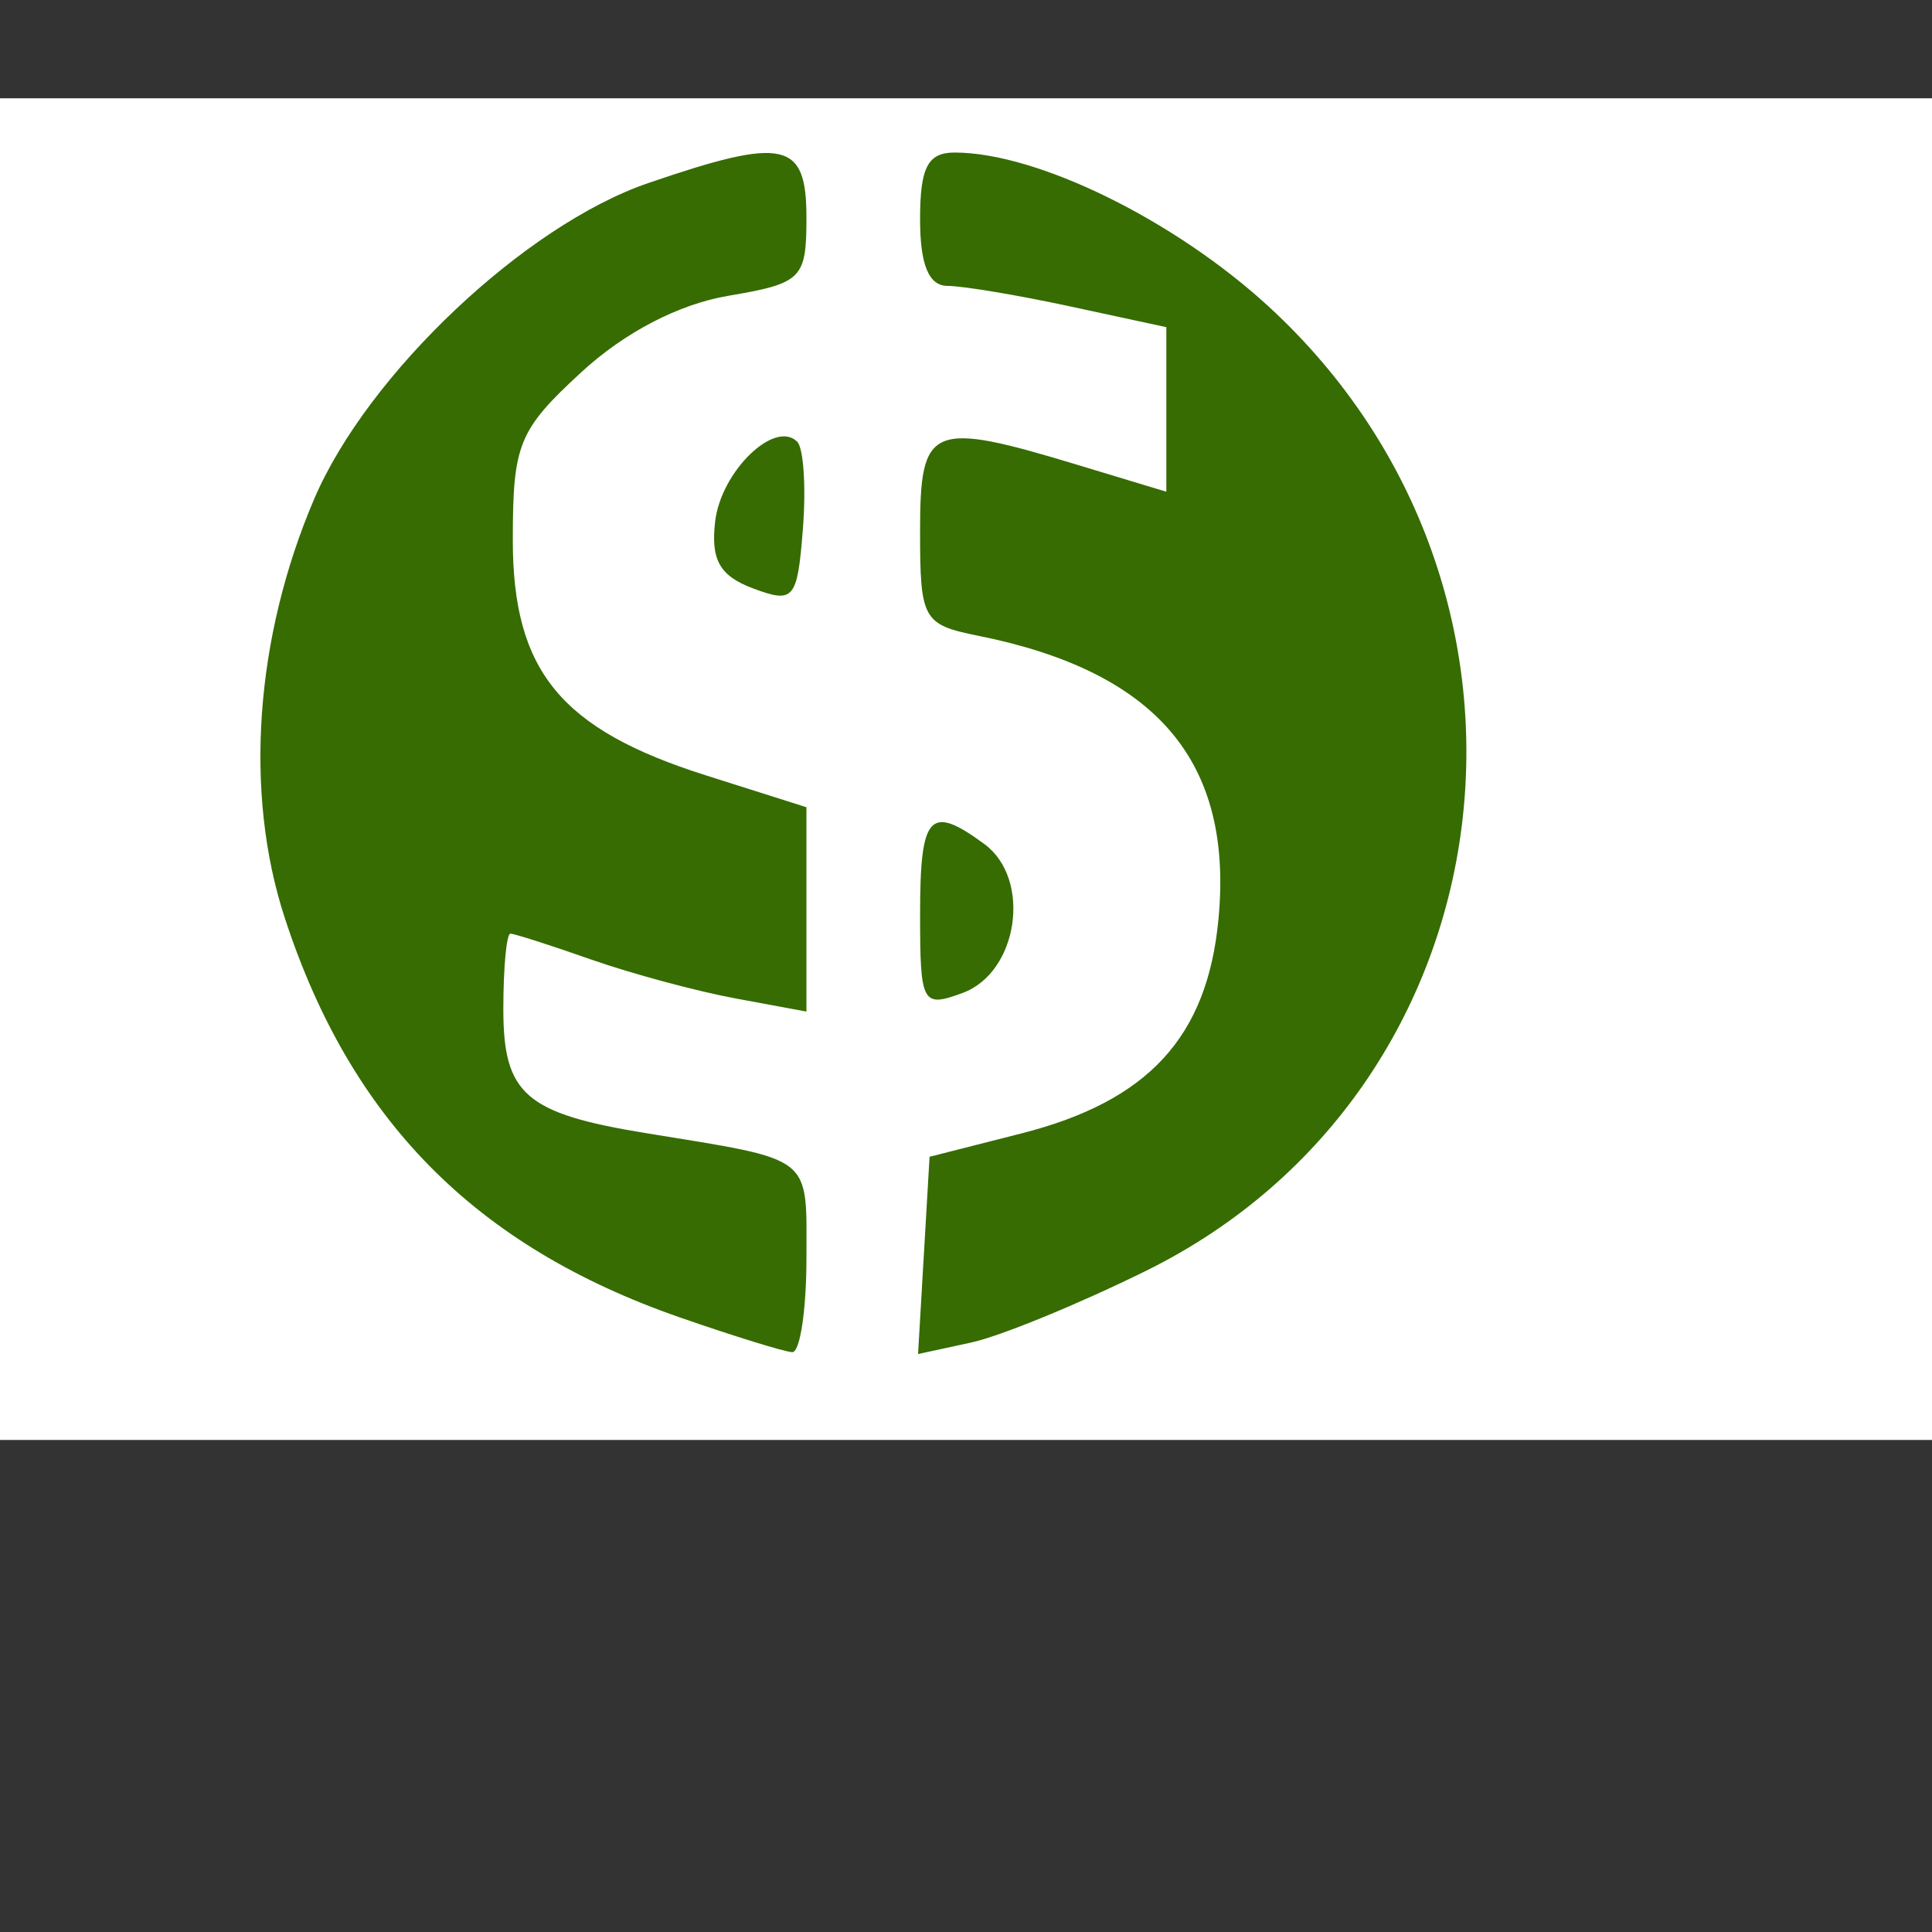 <?xml version="1.0" encoding="UTF-8" standalone="no"?>
<!-- Created with Inkscape (http://www.inkscape.org/) -->

<svg
   xmlns:dc="http://purl.org/dc/elements/1.1/"
   xmlns:cc="http://creativecommons.org/ns#"
   xmlns:rdf="http://www.w3.org/1999/02/22-rdf-syntax-ns#"
   xmlns:svg="http://www.w3.org/2000/svg"
   xmlns="http://www.w3.org/2000/svg"
   xmlns:sodipodi="http://sodipodi.sourceforge.net/DTD/sodipodi-0.dtd"
   xmlns:inkscape="http://www.inkscape.org/namespaces/inkscape"
   id="svg2"
   version="1.1"
   inkscape:version="0.48.5 r10040"
   width="72"
   height="72"
   sodipodi:docname="ic_launcher.png"
   inkscape:export-filename="/home/niltonvasques/Development/android-dev/workspace/MoneyControl/res/drawable-hdpi/promo.png"
   inkscape:export-xdpi="765.00006"
   inkscape:export-ydpi="765.00006">
  <rect width="100%" height="100%" fill="#333333" stroke="none"/>
  <defs
     id="defs6" />
  <sodipodi:namedview
     pagecolor="#ffffff"
     bordercolor="#666666"
     borderopacity="1"
     objecttolerance="10"
     gridtolerance="10"
     guidetolerance="10"
     inkscape:pageopacity="0"
     inkscape:pageshadow="2"
     inkscape:window-width="1920"
     inkscape:window-height="1053"
     id="namedview4"
     showgrid="false"
     inkscape:zoom="9.2709556"
     inkscape:cx="49.537406"
     inkscape:cy="38.568478"
     inkscape:window-x="0"
     inkscape:window-y="27"
     inkscape:window-maximized="1"
     inkscape:current-layer="svg2" />
  <rect
     style="fill:#ffffff"
     id="rect3007"
     width="120.4"
     height="50"
     x="-25.132"
     y="3.663"
     inkscape:export-filename="/home/niltonvasques/promo_1024.png"
     inkscape:export-xdpi="900.00006"
     inkscape:export-ydpi="900.00006" />
  <g
     id="g3003"
     transform="matrix(0.706,0,0,0.71,5.269,0.564)"
     inkscape:export-xdpi="1046.51"
     inkscape:export-ydpi="1046.51"
     inkscape:export-filename="/media/niltonvasques/home/niltonvasques/Development/android-dev/workspace/MoneyControl/res/drawable-hdpi/promo_1400.png">
    <path
       transform="matrix(1.199,0,0,1.2,-10.193,-7.199)"
       d="m 66.876,38.077 c 0,14.565 -11.88,26.373 -26.534,26.373 -14.655,0 -26.534,-11.807 -26.534,-26.373 0,-14.565 11.88,-26.373 26.534,-26.373 14.655,0 26.534,11.807 26.534,26.373 z"
       sodipodi:ry="26.372686"
       sodipodi:rx="26.534481"
       sodipodi:cy="38.076851"
       sodipodi:cx="40.341042"
       id="path3001"
       style="fill:#ffffff"
       sodipodi:type="arc" />
    <path
       inkscape:connector-curvature="0"
       id="path2987"
       d="M 28.42,68.354 C 17.624,64.623 11.037,57.991 7.555,47.343 5.415,40.801 5.997,32.66 9.125,25.388 11.941,18.842 20.246,11.033 26.749,8.817 c 7.197,-2.452 8.357,-2.202 8.357,1.806 0,3.22 -0.233,3.451 -4.136,4.111 -2.612,0.441 -5.467,1.919 -7.75,4.011 -3.312,3.036 -3.614,3.772 -3.614,8.809 0,6.868 2.527,9.933 10.179,12.345 l 5.321,1.677 0,5.363 0,5.363 -3.75,-0.691 c -2.062,-0.38 -5.494,-1.301 -7.626,-2.045 -2.132,-0.745 -4.044,-1.354 -4.25,-1.354 -0.206,0 -0.374,1.784 -0.374,3.965 0,4.464 1.166,5.473 7.518,6.504 8.928,1.449 8.482,1.105 8.482,6.55 0,2.74 -0.338,4.966 -0.75,4.948 -0.412,-0.018 -3.084,-0.839 -5.936,-1.825 z m 12.882,-3.254 0.303,-5.176 4.847,-1.226 c 6.697,-1.694 9.809,-5.053 10.402,-11.231 0.794,-8.268 -3.234,-13.002 -12.67,-14.889 -2.934,-0.587 -3.08,-0.846 -3.08,-5.491 0,-5.584 0.556,-5.816 8.341,-3.473 l 4.659,1.402 0,-4.319 0,-4.319 -5.049,-1.083 c -2.777,-0.596 -5.702,-1.083 -6.5,-1.083 -0.991,0 -1.451,-1.108 -1.451,-3.5 0,-2.719 0.406,-3.5 1.822,-3.5 4.356,0 11.599,3.532 16.582,8.086 16.316,14.912 12.99,41.035 -6.441,50.593 -3.554,1.748 -7.724,3.45 -9.266,3.782 l -2.803,0.604 0.303,-5.176 z m -0.197,-17.921 c 0,-5.233 0.507,-5.78 3.395,-3.668 2.509,1.835 1.791,6.733 -1.145,7.811 -2.142,0.786 -2.25,0.588 -2.25,-4.142 z m -8.817,-17.089 c -1.763,-0.657 -2.241,-1.499 -2,-3.52 0.313,-2.625 3.149,-5.36 4.332,-4.177 0.336,0.336 0.47,2.399 0.298,4.586 -0.291,3.695 -0.476,3.914 -2.63,3.111 z"
       style="fill:#366c01" />
  </g>
</svg>
